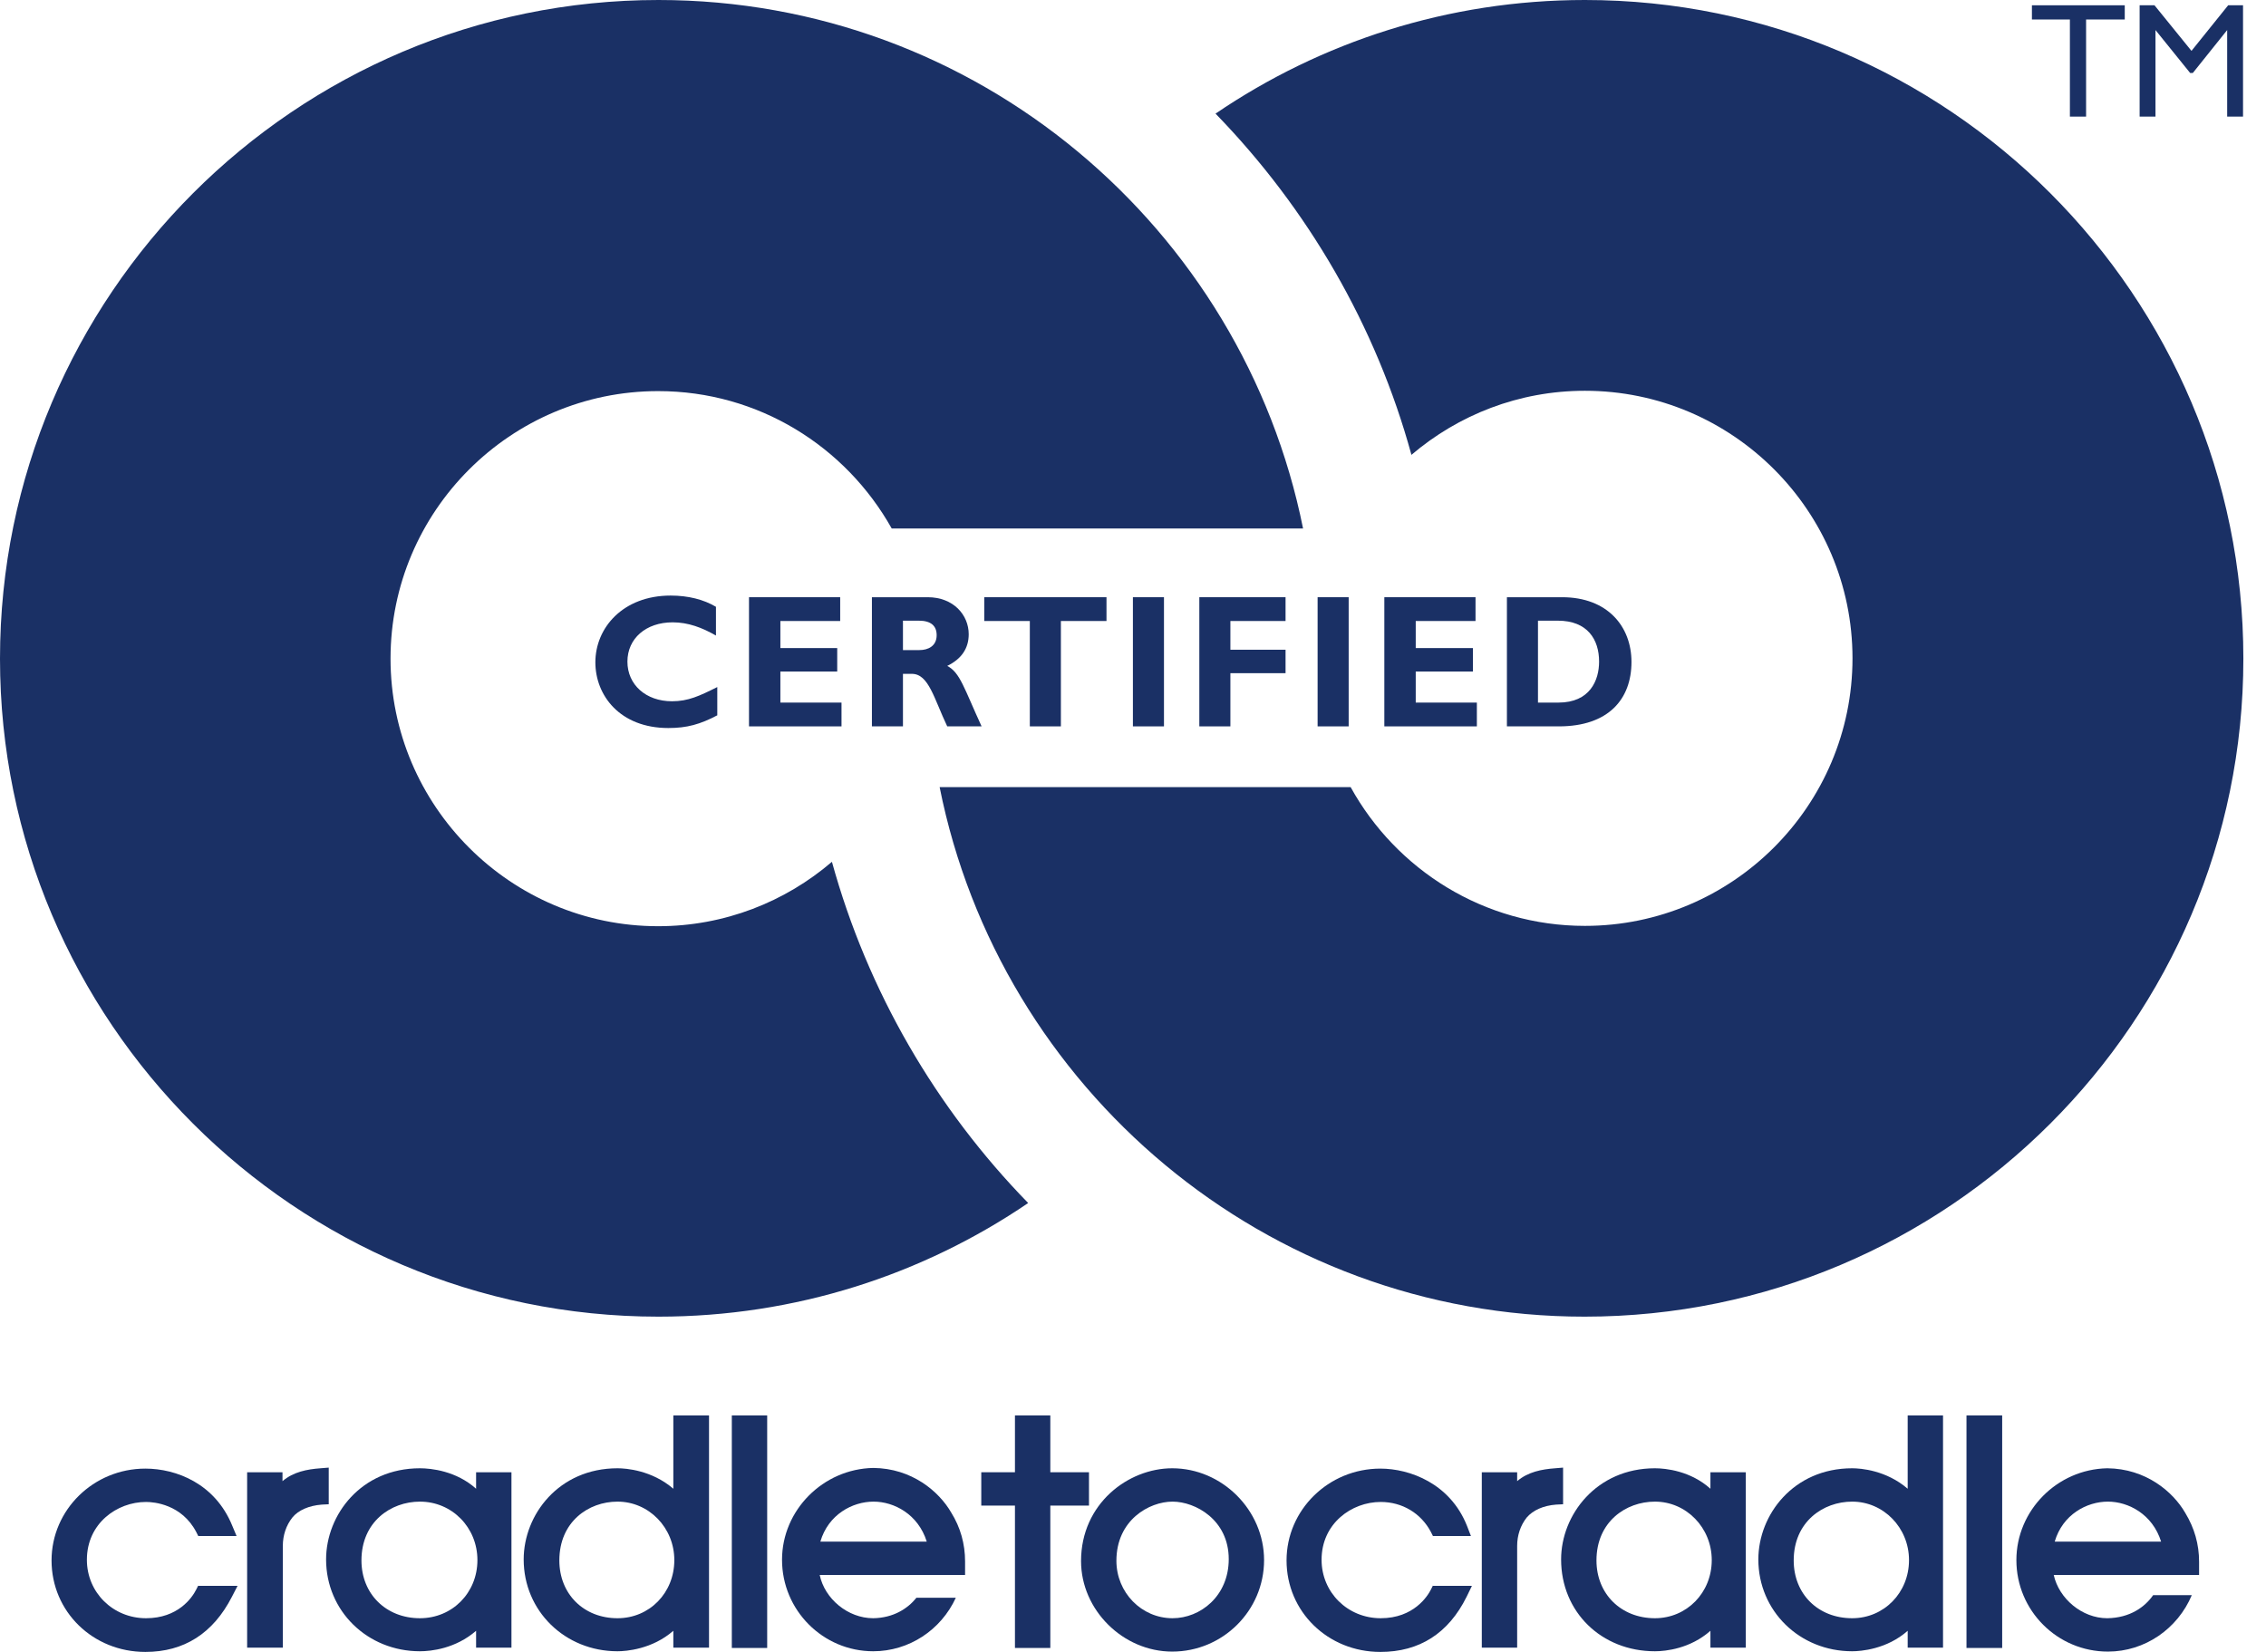 <?xml version="1.0" encoding="UTF-8"?>
<svg xmlns="http://www.w3.org/2000/svg" width="96" height="70" viewBox="0 0 96 70" fill="none">
  <path d="M8.398 67.187L8.314 67.355C8.132 67.719 7.53 68.572 6.187 68.572C4.787 68.572 3.681 67.481 3.681 66.095C3.681 64.555 4.955 63.645 6.187 63.645C6.523 63.645 7.698 63.743 8.314 64.919L8.398 65.087H10.022L9.84 64.653C9.112 62.861 7.46 62.232 6.159 62.232C3.961 62.232 2.184 63.981 2.184 66.123C2.184 68.292 3.933 70 6.159 70C7.796 70 9.028 69.216 9.826 67.662L10.064 67.201H8.398V67.187Z" fill="#1A3065"></path>
  <path d="M13.577 62.218C13.003 62.26 12.43 62.371 11.968 62.763V62.386H10.47V69.818H11.982V65.507C11.982 65.059 12.122 64.639 12.387 64.303C12.639 63.995 13.087 63.799 13.633 63.757L13.927 63.743V62.19L13.577 62.218Z" fill="#1A3065"></path>
  <path d="M20.17 62.4V63.085C19.33 62.33 18.266 62.218 17.79 62.218C15.299 62.218 13.815 64.191 13.815 66.081C13.815 68.264 15.565 69.972 17.79 69.972C18.266 69.972 19.302 69.86 20.17 69.104V69.818H21.668V62.386H20.17V62.4ZM17.79 63.631C19.148 63.631 20.226 64.723 20.226 66.109C20.226 67.495 19.162 68.572 17.79 68.572C16.363 68.572 15.313 67.55 15.313 66.123C15.313 64.485 16.559 63.631 17.79 63.631Z" fill="#1A3065"></path>
  <path d="M28.526 59.978V63.085C27.616 62.301 26.525 62.218 26.161 62.218C23.669 62.218 22.186 64.191 22.186 66.081C22.186 68.264 23.935 69.972 26.161 69.972C26.525 69.972 27.631 69.888 28.526 69.104V69.818H30.038V59.978H28.526ZM26.161 63.631C27.491 63.631 28.568 64.737 28.568 66.109C28.568 67.495 27.518 68.572 26.161 68.572C24.733 68.572 23.697 67.55 23.697 66.123C23.697 64.485 24.929 63.631 26.161 63.631Z" fill="#1A3065"></path>
  <path d="M32.502 59.978H31.004V69.832H32.502V59.978Z" fill="#1A3065"></path>
  <path d="M44.497 62.386V59.978H42.999V62.386H41.572V63.799H42.999V69.832H44.497V63.799H46.135V62.386H44.497Z" fill="#1A3065"></path>
  <path d="M49.662 62.218C47.8 62.218 45.799 63.715 45.799 66.151C45.799 68.222 47.577 69.986 49.662 69.986C51.804 69.986 53.553 68.25 53.553 66.109C53.553 63.995 51.776 62.218 49.662 62.218ZM49.676 68.572C48.36 68.572 47.297 67.481 47.297 66.137C47.297 64.415 48.682 63.631 49.676 63.631C50.642 63.631 52.056 64.401 52.056 66.067C52.056 67.635 50.852 68.572 49.676 68.572Z" fill="#1A3065"></path>
  <path d="M60.706 67.187L60.622 67.355C60.482 67.635 59.894 68.572 58.494 68.572C57.095 68.572 55.989 67.481 55.989 66.095C55.989 64.555 57.263 63.645 58.494 63.645C59.404 63.645 60.202 64.121 60.622 64.919L60.706 65.087H62.316L62.148 64.653C61.434 62.861 59.726 62.232 58.48 62.232C56.283 62.232 54.505 63.981 54.505 66.123C54.505 68.292 56.255 70 58.48 70C60.132 70 61.364 69.216 62.134 67.662L62.358 67.201H60.706V67.187Z" fill="#1A3065"></path>
  <path d="M65.885 62.218C65.311 62.26 64.737 62.371 64.275 62.763V62.386H62.777V69.818H64.275V65.507C64.275 65.059 64.415 64.639 64.681 64.303C64.947 63.995 65.381 63.799 65.927 63.757L66.221 63.743V62.19L65.885 62.218Z" fill="#1A3065"></path>
  <path d="M72.463 62.4V63.085C71.624 62.33 70.574 62.218 70.112 62.218C67.634 62.218 66.137 64.191 66.137 66.081C66.137 68.306 67.844 69.972 70.112 69.972C70.574 69.972 71.61 69.86 72.463 69.104V69.818H73.961V62.386H72.463V62.4ZM70.112 63.631C71.442 63.631 72.519 64.737 72.519 66.109C72.519 67.495 71.456 68.572 70.112 68.572C68.684 68.572 67.635 67.55 67.635 66.123C67.635 64.485 68.88 63.631 70.112 63.631Z" fill="#1A3065"></path>
  <path d="M80.82 59.978V63.085C79.91 62.301 78.832 62.218 78.468 62.218C75.977 62.218 74.493 64.191 74.493 66.081C74.493 68.264 76.243 69.972 78.468 69.972C78.832 69.972 79.938 69.888 80.82 69.104V69.818H82.317V59.978H80.82ZM78.468 63.631C79.798 63.631 80.876 64.737 80.876 66.109C80.876 67.495 79.812 68.572 78.468 68.572C77.027 68.572 75.991 67.55 75.991 66.123C75.991 64.485 77.237 63.631 78.468 63.631Z" fill="#1A3065"></path>
  <path d="M84.823 59.978H83.311V69.832H84.823V59.978Z" fill="#1A3065"></path>
  <path d="M38.814 67.719C38.45 68.166 37.848 68.558 36.995 68.572C35.917 68.572 34.937 67.746 34.727 66.739H40.886V66.417C40.886 66.389 40.886 66.347 40.886 66.305C40.886 66.263 40.886 66.221 40.886 66.165C40.886 65.423 40.69 64.723 40.298 64.093C39.78 63.197 38.632 62.218 36.995 62.204C34.867 62.245 33.131 63.995 33.131 66.095C33.131 68.236 34.867 69.972 36.995 69.972C38.506 69.972 39.864 69.076 40.494 67.704H38.814V67.719ZM37.009 63.631C37.876 63.631 38.898 64.163 39.262 65.325H34.755C35.091 64.177 36.113 63.631 37.009 63.631Z" fill="#1A3065"></path>
  <path d="M91.22 67.593C90.87 68.096 90.24 68.558 89.274 68.572C88.21 68.572 87.231 67.746 87.007 66.739H93.165V66.417C93.165 66.389 93.165 66.347 93.165 66.319C93.165 66.277 93.165 66.221 93.165 66.179C93.165 65.437 92.969 64.751 92.578 64.107C92.06 63.211 90.912 62.232 89.274 62.218C87.147 62.26 85.425 64.009 85.425 66.109C85.425 68.25 87.161 69.986 89.302 69.986C90.87 69.986 92.256 69.02 92.857 67.593H91.22ZM89.302 63.631C90.17 63.631 91.192 64.163 91.556 65.325H87.049C87.385 64.177 88.406 63.631 89.302 63.631Z" fill="#1A3065"></path>
  <path d="M30.402 30.304C29.66 30.696 29.1 30.85 28.316 30.85C26.259 30.85 25.223 29.464 25.223 28.064C25.223 26.609 26.385 25.237 28.414 25.237C29.156 25.237 29.814 25.405 30.332 25.713V26.931C29.744 26.595 29.156 26.371 28.498 26.371C27.364 26.371 26.581 27.057 26.581 28.036C26.581 29.016 27.364 29.716 28.47 29.716C29.156 29.716 29.632 29.492 30.388 29.114V30.304H30.402Z" fill="#1A3065"></path>
  <path d="M35.651 30.78H31.732V25.307H35.595V26.315H33.061V27.462H35.469V28.456H33.061V29.772H35.651V30.78Z" fill="#1A3065"></path>
  <path d="M39.304 25.307C40.396 25.307 41.04 26.063 41.04 26.875C41.04 27.477 40.732 27.924 40.13 28.218C40.676 28.498 40.844 29.17 41.586 30.78H40.13C39.57 29.604 39.346 28.554 38.632 28.554H38.254V30.78H36.939V25.307H39.304ZM38.254 27.547H38.954C39.318 27.547 39.682 27.378 39.682 26.917C39.682 26.511 39.43 26.301 38.926 26.301H38.254V27.547Z" fill="#1A3065"></path>
  <path d="M46.877 26.315H44.945V30.78H43.629V26.315H41.698V25.307H46.877V26.315Z" fill="#1A3065"></path>
  <path d="M49.312 25.307H47.996V30.78H49.312V25.307Z" fill="#1A3065"></path>
  <path d="M54.463 26.315H52.126V27.532H54.463V28.526H52.126V30.78H50.81V25.307H54.463V26.315Z" fill="#1A3065"></path>
  <path d="M57.137 25.307H55.821V30.78H57.137V25.307Z" fill="#1A3065"></path>
  <path d="M62.568 30.78H58.648V25.307H62.511V26.315H59.978V27.462H62.4V28.456H59.978V29.772H62.568V30.78Z" fill="#1A3065"></path>
  <path d="M66.179 25.307C68.11 25.307 69.118 26.553 69.118 28.05C69.118 29.618 68.152 30.78 66.039 30.78H63.841V25.307H66.179ZM65.157 29.772H66.025C67.355 29.772 67.746 28.834 67.746 28.036C67.746 27.099 67.257 26.301 65.997 26.301H65.157V29.772Z" fill="#1A3065"></path>
  <path d="M27.896 0C12.514 0 0 12.527 0 27.91C0 43.279 12.514 55.793 27.896 55.793C33.705 55.793 39.094 54.015 43.559 50.978C39.654 46.975 36.757 42.006 35.245 36.519C33.271 38.212 30.696 39.248 27.882 39.248C21.64 39.248 16.545 34.153 16.545 27.91C16.545 21.654 21.64 16.573 27.882 16.573C32.138 16.573 35.833 18.924 37.778 22.395H55.205C52.644 9.644 41.39 0 27.896 0Z" fill="#1A3065"></path>
  <path d="M67.145 0C61.35 0 55.961 1.778 51.496 4.815C55.401 8.832 58.298 13.801 59.796 19.274C61.784 17.581 64.345 16.559 67.145 16.559C73.401 16.559 78.482 21.654 78.482 27.896C78.482 34.139 73.401 39.234 67.145 39.234C62.875 39.234 59.152 36.855 57.221 33.355H39.808C42.355 46.121 53.623 55.793 67.131 55.793C82.528 55.793 95.041 43.279 95.041 27.91C95.041 12.527 82.528 0 67.145 0Z" fill="#1A3065"></path>
  <path d="M86.083 0.224H90.016V0.826H88.378V4.941H87.692V0.826H86.083V0.224Z" fill="#1A3065"></path>
  <path d="M94.397 0.224H95.027V4.941H94.355V1.274L92.899 3.093H92.787L91.318 1.274V4.941H90.646V0.224H91.276L92.843 2.156L94.397 0.224Z" fill="#1A3065"></path>
</svg>
